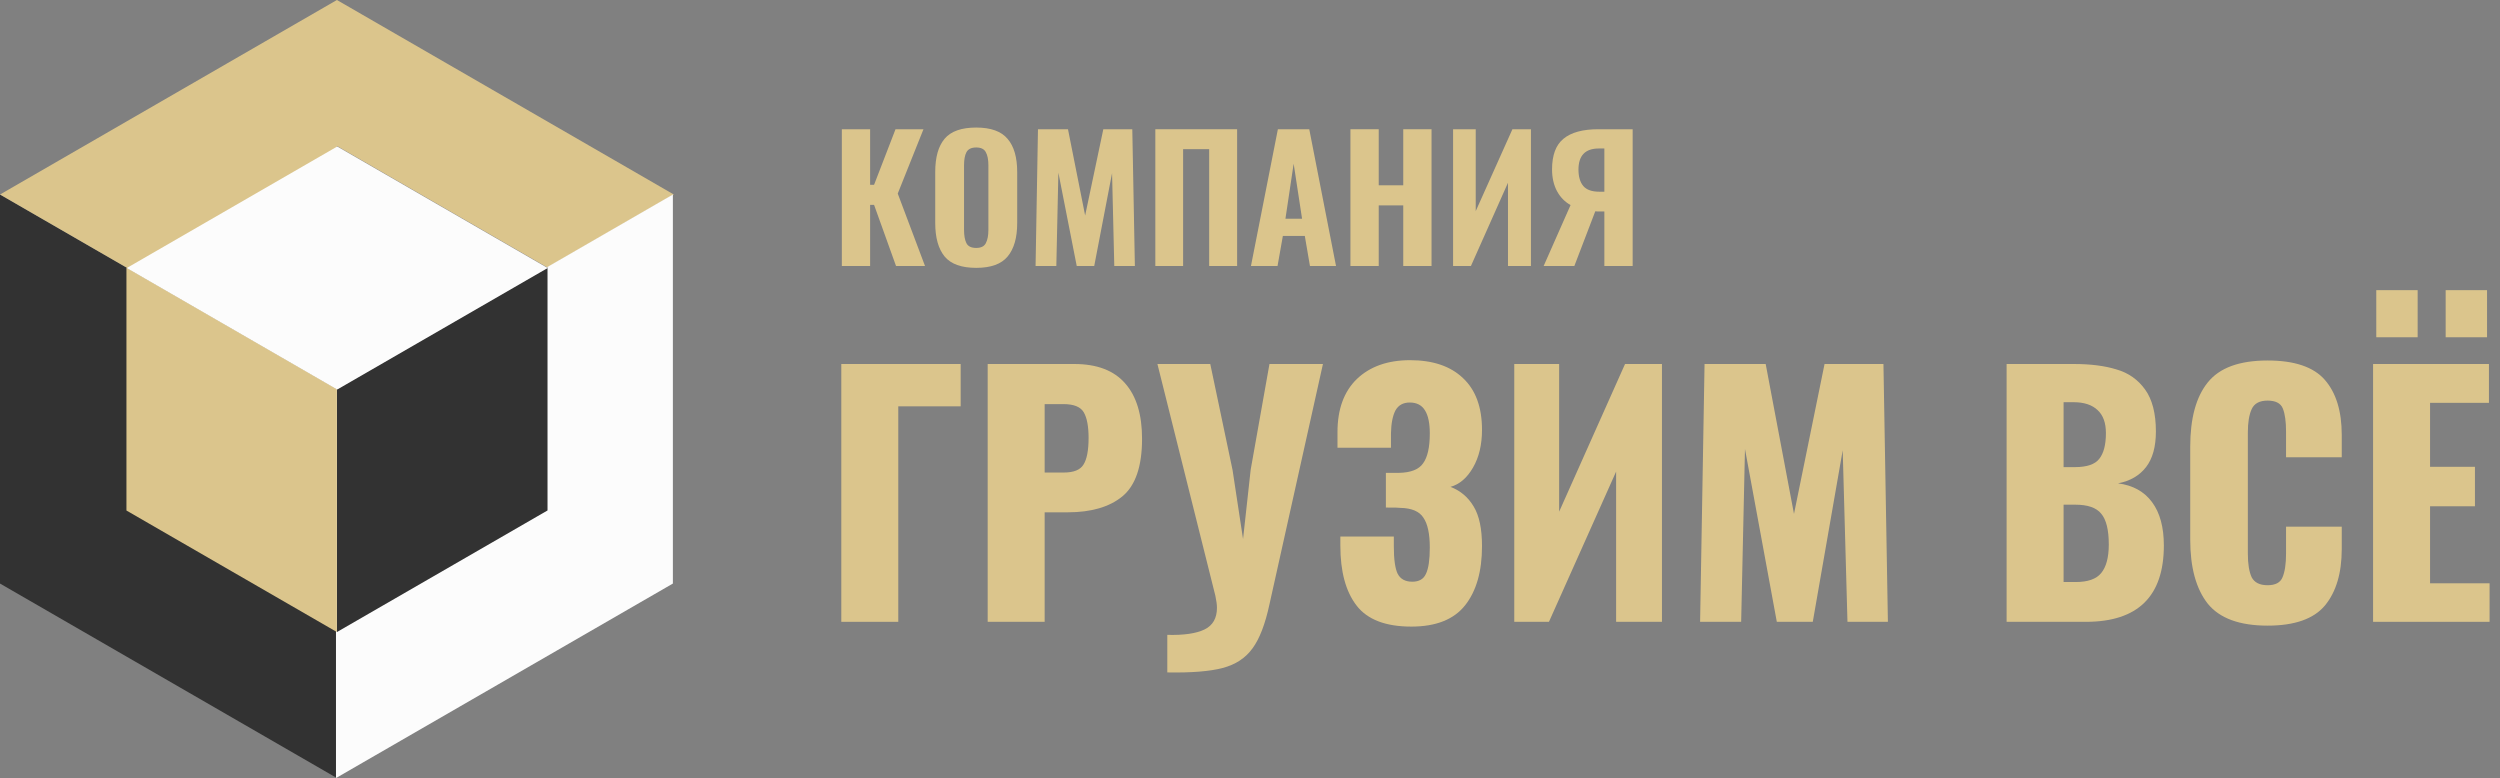 <svg width="196" height="61" viewBox="0 0 196 61" fill="none" xmlns="http://www.w3.org/2000/svg">
<rect x="0" y="0" width="196" height="61" fill="#808080" stroke="none"/>
<rect width="30.5" height="30.5" transform="matrix(0.866 0.5 -2.20305e-08 1 0 15.25)" fill="#323232"/>
<rect width="30.5" height="30.5" transform="matrix(0.866 0.5 -0.866 0.5 26.414 0)" fill="#DBC58C"/>
<rect width="30.5" height="30.5" transform="matrix(0.866 -0.5 2.20305e-08 1 26.341 30.5)" fill="#FCFCFC"/>
<rect width="19.053" height="19.053" transform="matrix(-0.866 -0.5 -5.16191e-08 -1 42.915 40.025)" fill="#828282"/>
<rect width="19.053" height="19.053" transform="matrix(-5.16191e-08 -1 0.866 -0.5 26.414 49.553)" fill="#323232"/>
<rect width="19.053" height="19.053" transform="matrix(-5.16191e-08 -1 0.866 0.5 9.913 40.025)" fill="#DBC58C"/>
<rect width="19.053" height="19.053" transform="matrix(-0.866 -0.5 0.866 -0.5 26.438 30.539)" fill="#FCFCFC"/>
<path d="M65.958 28.538H75.316V31.857H70.425V48.751H65.958V28.538Z" fill="#DBC58C"/>
<path d="M77.434 28.538H84.222C86.002 28.538 87.333 29.045 88.215 30.06C89.097 31.058 89.537 32.505 89.537 34.402C89.537 36.565 89.022 38.07 87.99 38.919C86.975 39.75 85.545 40.166 83.698 40.166H81.901V48.751H77.434V28.538ZM83.398 37.047C84.18 37.047 84.696 36.839 84.946 36.423C85.212 36.007 85.345 35.309 85.345 34.327C85.345 33.429 85.22 32.763 84.971 32.331C84.721 31.898 84.189 31.682 83.374 31.682H81.901V37.047H83.398Z" fill="#DBC58C"/>
<path d="M91.516 49.774C92.814 49.807 93.787 49.666 94.436 49.35C95.084 49.033 95.409 48.468 95.409 47.653C95.409 47.403 95.367 47.087 95.284 46.704L90.742 28.538H94.885L96.632 36.847L97.455 42.263L98.054 36.822L99.526 28.538H103.719L99.526 47.378C99.194 48.925 98.753 50.073 98.204 50.822C97.655 51.587 96.873 52.103 95.858 52.369C94.86 52.635 93.412 52.752 91.516 52.718V49.774Z" fill="#DBC58C"/>
<path d="M110.649 49.125C108.636 49.125 107.205 48.576 106.357 47.478C105.508 46.38 105.084 44.816 105.084 42.786V42.063H109.276V42.837C109.276 43.851 109.376 44.567 109.576 44.983C109.792 45.398 110.175 45.606 110.724 45.606C111.256 45.606 111.614 45.398 111.797 44.983C111.996 44.567 112.096 43.885 112.096 42.936C112.096 41.855 111.93 41.073 111.597 40.59C111.281 40.092 110.674 39.834 109.775 39.817C109.726 39.8 109.351 39.792 108.653 39.792V37.072H109.676C110.607 37.055 111.239 36.806 111.572 36.323C111.922 35.841 112.096 35.059 112.096 33.978C112.096 33.179 111.971 32.58 111.722 32.181C111.472 31.765 111.073 31.557 110.524 31.557C110.008 31.557 109.634 31.765 109.401 32.181C109.185 32.597 109.068 33.196 109.052 33.978V35.1H104.859V33.878C104.859 32.081 105.367 30.692 106.382 29.71C107.413 28.729 108.802 28.238 110.549 28.238C112.329 28.238 113.71 28.704 114.692 29.636C115.69 30.567 116.189 31.923 116.189 33.703C116.189 34.851 115.956 35.833 115.49 36.648C115.024 37.463 114.434 37.97 113.718 38.17C114.5 38.469 115.107 38.985 115.54 39.717C115.973 40.432 116.189 41.464 116.189 42.812C116.189 44.791 115.748 46.338 114.866 47.453C113.984 48.568 112.579 49.125 110.649 49.125Z" fill="#DBC58C"/>
<path d="M118.718 28.538H122.237V40.116L127.403 28.538H130.297V48.751H126.704V36.972L121.438 48.751H118.718V28.538Z" fill="#DBC58C"/>
<path d="M133.637 28.538H138.429L140.649 40.291L143.045 28.538H147.662L148.011 48.751H144.842L144.468 35.3L142.122 48.751H139.302L136.806 35.2L136.507 48.751H133.288L133.637 28.538Z" fill="#DBC58C"/>
<path d="M157.318 28.538H162.584C163.898 28.538 165.012 28.679 165.927 28.962C166.859 29.228 167.608 29.752 168.173 30.534C168.739 31.316 169.022 32.414 169.022 33.828C169.022 35.026 168.764 35.957 168.248 36.623C167.733 37.288 167.001 37.712 166.052 37.895C167.217 38.045 168.107 38.536 168.722 39.368C169.338 40.2 169.646 41.331 169.646 42.762C169.646 46.754 167.608 48.751 163.532 48.751H157.318V28.538ZM162.658 36.623C163.607 36.623 164.247 36.407 164.58 35.974C164.929 35.541 165.104 34.868 165.104 33.953C165.104 33.154 164.888 32.555 164.455 32.156C164.023 31.74 163.39 31.532 162.559 31.532H161.785V36.623H162.658ZM162.733 45.631C163.682 45.631 164.347 45.398 164.73 44.933C165.129 44.45 165.329 43.702 165.329 42.687C165.329 41.539 165.129 40.732 164.73 40.266C164.347 39.8 163.673 39.567 162.708 39.567H161.785V45.631H162.733Z" fill="#DBC58C"/>
<path d="M177.778 49.05C175.582 49.05 174.018 48.476 173.087 47.328C172.172 46.164 171.714 44.492 171.714 42.312V35.026C171.714 32.796 172.172 31.116 173.087 29.985C174.002 28.837 175.566 28.263 177.778 28.263C179.891 28.263 181.388 28.77 182.27 29.785C183.152 30.8 183.593 32.239 183.593 34.102V35.849H179.226V33.828C179.226 33.046 179.142 32.447 178.976 32.031C178.81 31.615 178.41 31.407 177.778 31.407C177.146 31.407 176.73 31.632 176.53 32.081C176.331 32.514 176.231 33.121 176.231 33.903V43.41C176.231 44.209 176.331 44.825 176.53 45.257C176.747 45.673 177.163 45.881 177.778 45.881C178.394 45.881 178.785 45.673 178.951 45.257C179.134 44.825 179.226 44.209 179.226 43.41V41.289H183.593V43.036C183.593 44.933 183.152 46.413 182.27 47.478C181.388 48.526 179.891 49.05 177.778 49.05Z" fill="#DBC58C"/>
<path d="M186.05 28.538H195.133V31.582H190.517V36.598H194.035V39.692H190.517V45.731H195.183V48.751H186.05V28.538ZM186.3 22.748H189.544V26.441H186.3V22.748ZM191.74 22.748H194.984V26.441H191.74V22.748Z" fill="#DBC58C"/>
<path d="M66 10.132H68.218V14.487H68.528L70.208 10.132H72.4L70.383 15.176L72.521 20.854H70.249L68.528 16.063H68.218V20.854H66V10.132Z" fill="#DBC58C"/>
<path d="M76.535 21C75.379 21 74.554 20.704 74.061 20.113C73.568 19.513 73.322 18.635 73.322 17.479V13.481C73.322 12.325 73.568 11.456 74.061 10.874C74.554 10.291 75.379 10 76.535 10C77.682 10 78.502 10.296 78.995 10.887C79.497 11.469 79.748 12.334 79.748 13.481V17.492C79.748 18.639 79.497 19.513 78.995 20.113C78.502 20.704 77.682 21 76.535 21ZM76.535 19.438C76.912 19.438 77.162 19.314 77.288 19.067C77.422 18.811 77.49 18.463 77.49 18.022V12.952C77.49 12.511 77.422 12.171 77.288 11.933C77.162 11.685 76.912 11.562 76.535 11.562C76.159 11.562 75.903 11.685 75.769 11.933C75.643 12.171 75.581 12.511 75.581 12.952V18.022C75.581 18.472 75.643 18.82 75.769 19.067C75.894 19.314 76.15 19.438 76.535 19.438Z" fill="#DBC58C"/>
<path d="M81.377 10.132H83.73L85.075 16.896L86.5 10.132H88.772L88.974 20.854H87.36L87.186 13.574L85.787 20.854H84.416L82.977 13.534L82.816 20.854H81.189L81.377 10.132Z" fill="#DBC58C"/>
<path d="M90.578 10.132H96.991V20.854H94.799V11.694H92.756V20.854H90.578V10.132Z" fill="#DBC58C"/>
<path d="M100.186 10.132H102.646L104.744 20.854H102.7L102.297 18.498H100.576L100.159 20.854H98.075L100.186 10.132ZM102.082 17.148L101.423 12.833L100.778 17.148H102.082Z" fill="#DBC58C"/>
<path d="M105.874 10.132H108.092V14.527H110.015V10.132H112.233V20.854H110.015V16.102H108.092V20.854H105.874V10.132Z" fill="#DBC58C"/>
<path d="M113.922 10.132H115.697V16.552L118.574 10.132H120.026V20.854H118.225V14.329L115.321 20.854H113.922V10.132Z" fill="#DBC58C"/>
<path d="M123.133 16.076C122.685 15.829 122.331 15.467 122.071 14.99C121.811 14.505 121.681 13.936 121.681 13.283C121.681 12.162 121.981 11.359 122.582 10.874C123.182 10.38 124.092 10.132 125.311 10.132H128V20.854H125.782V16.579H125.257L125.069 16.566L123.429 20.854H121.022L123.133 16.076ZM125.782 15.03V11.641H125.351C124.285 11.641 123.752 12.193 123.752 13.296C123.752 13.852 123.877 14.28 124.128 14.58C124.379 14.88 124.8 15.03 125.392 15.03H125.782Z" fill="#DBC58C"/>
</svg>
